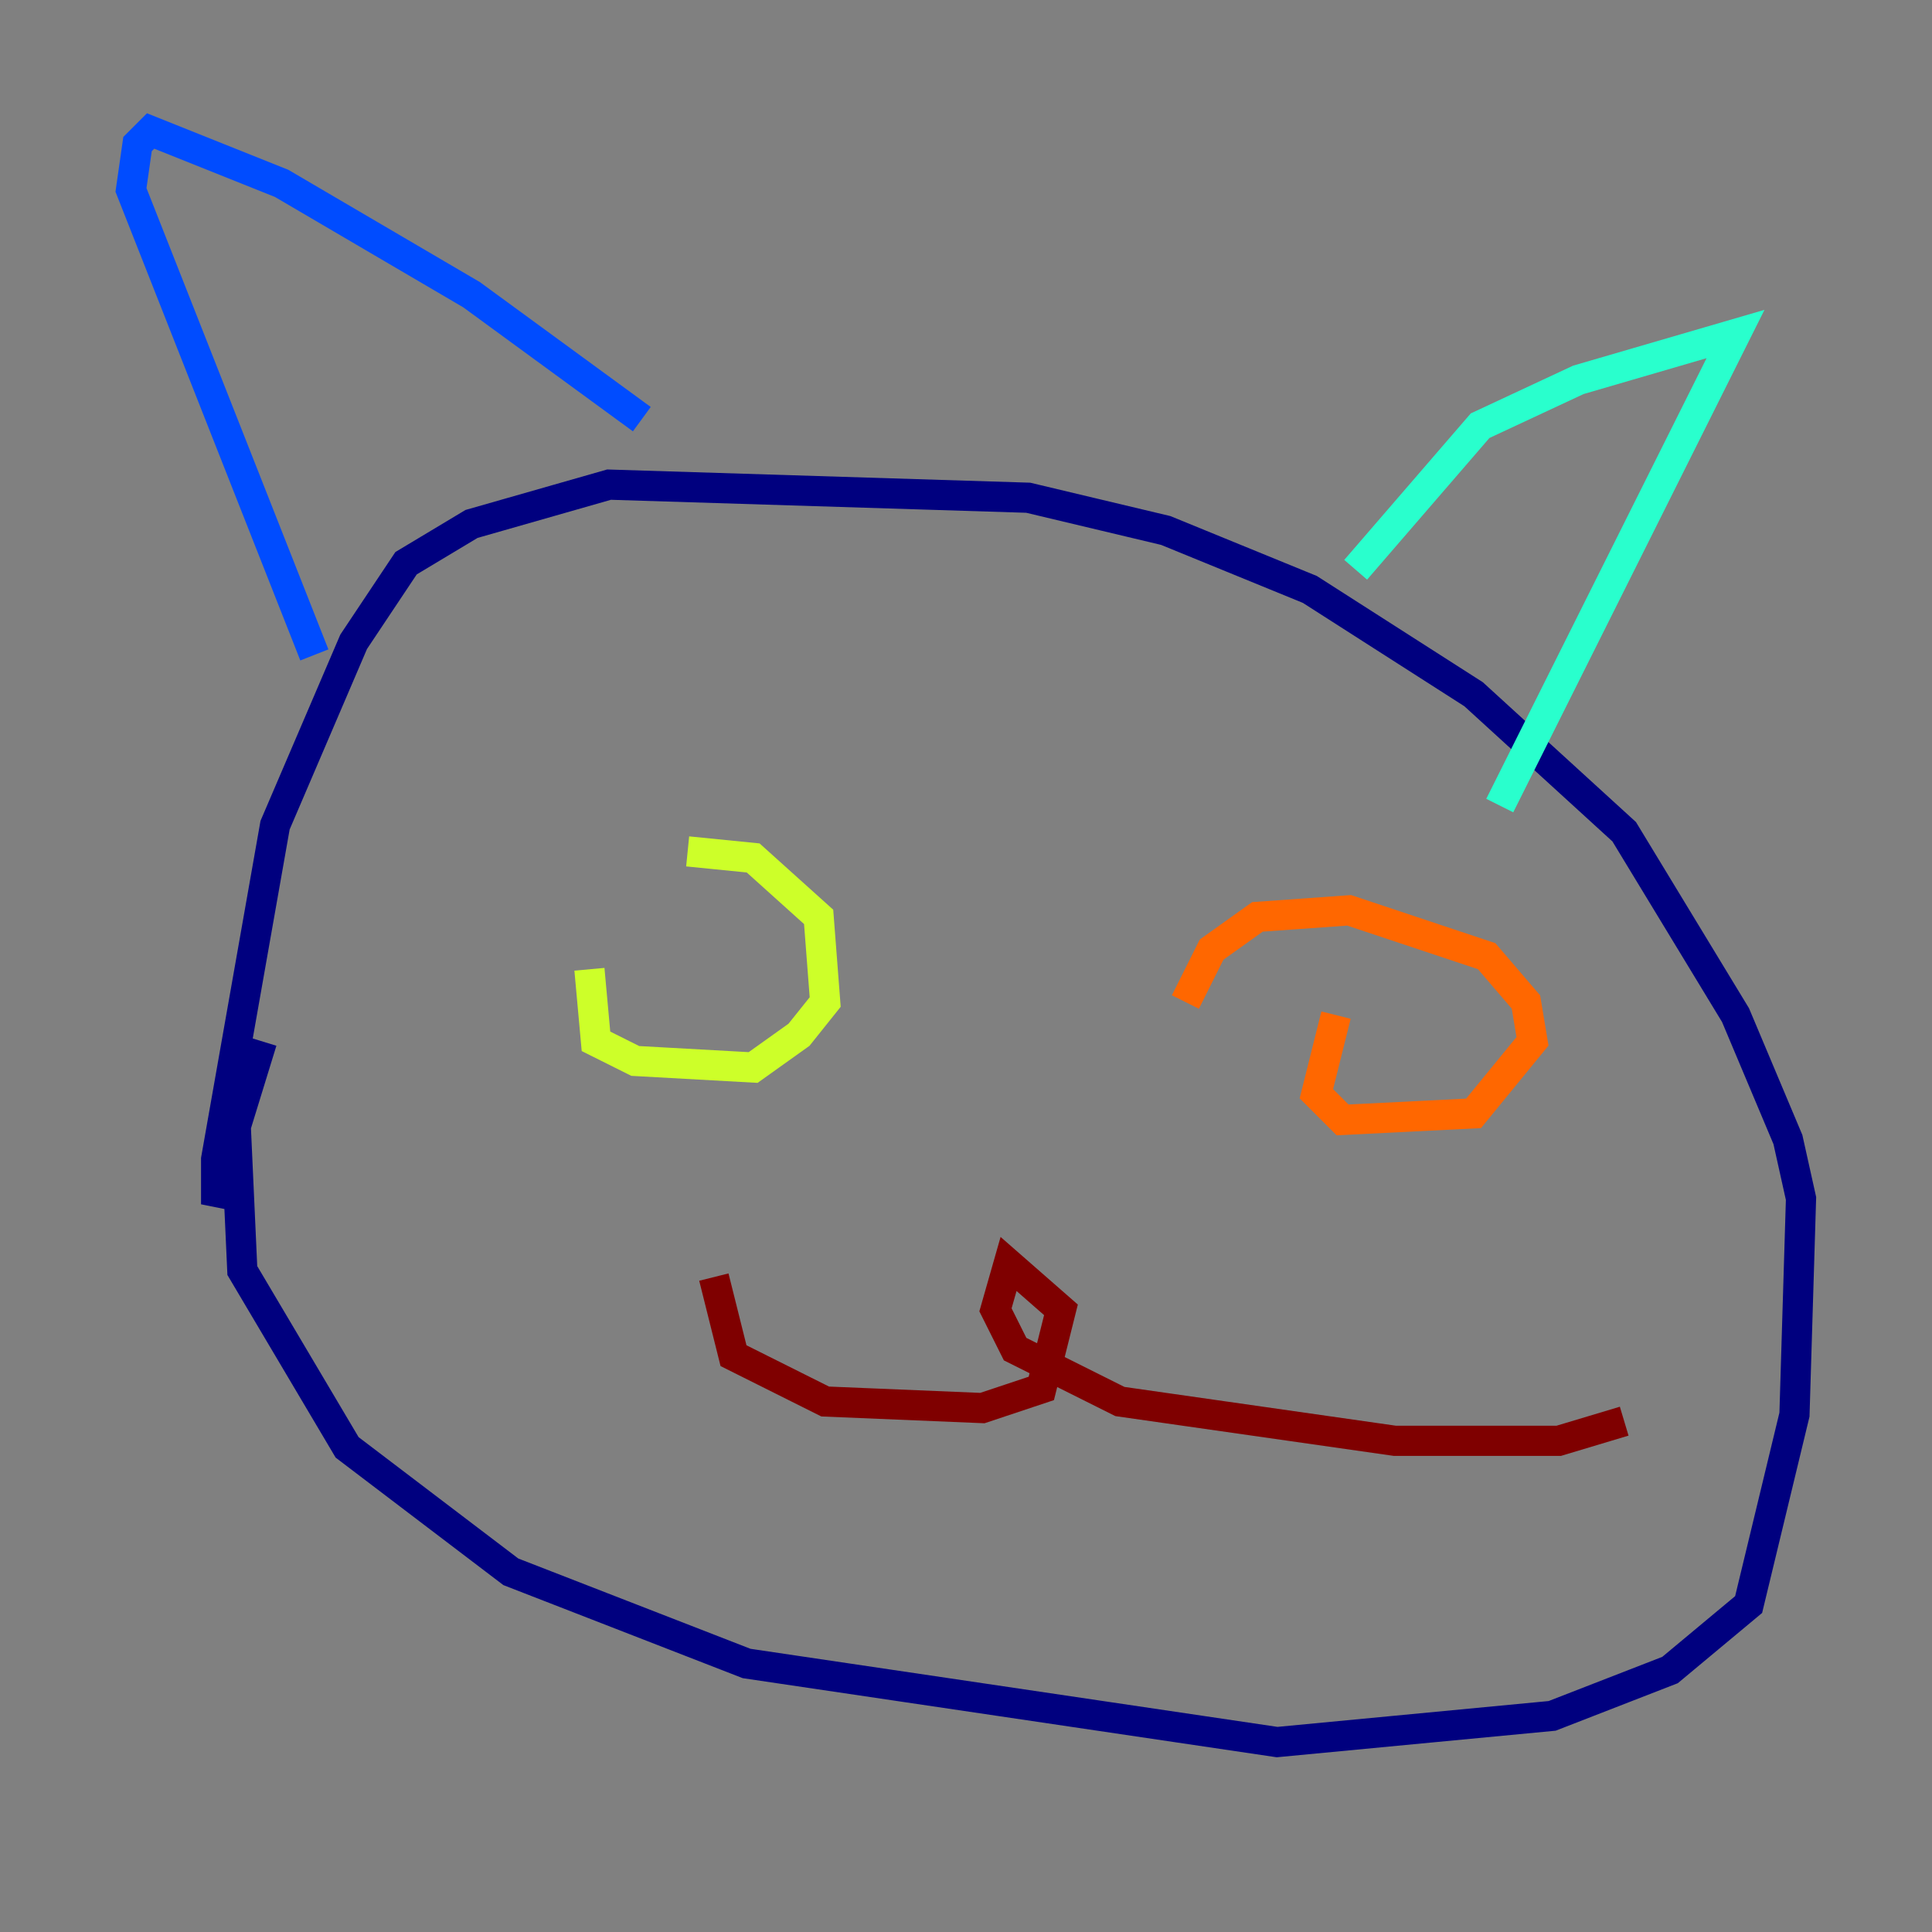 <?xml version="1.0" encoding="utf-8" ?>
<svg baseProfile="tiny" height="128" version="1.2" viewBox="0,0,128,128" width="128" xmlns="http://www.w3.org/2000/svg" xmlns:ev="http://www.w3.org/2001/xml-events" xmlns:xlink="http://www.w3.org/1999/xlink"><rect x="0" y="0" width="128" height="128" fill="#808080" stroke="none"/><defs /><polyline fill="none" points="17.356,68.99 15.62,74.63 16.054,84.176 22.997,95.891 33.844,104.136 49.464,110.21 84.61,115.417 102.834,113.681 110.644,110.644 115.851,106.305 118.888,93.722 119.322,79.403 118.454,75.498 114.983,67.254 107.607,55.105 97.627,45.993 86.78,39.051 77.234,35.146 68.122,32.976 40.352,32.108 31.241,34.712 26.902,37.315 23.43,42.522 18.224,54.671 14.319,76.8 14.319,78.969 16.488,79.403" stroke="#00007f" stroke-width="2" /><polyline fill="none" points="20.827,43.39 8.678,12.583 9.112,9.546 9.98,8.678 18.658,12.149 31.241,19.525 42.522,27.77" stroke="#004cff" stroke-width="2" /><polyline fill="none" points="89.817,37.749 98.061,28.203 104.57,25.166 114.983,22.129 99.363,53.37" stroke="#29ffcd" stroke-width="2" /><polyline fill="none" points="39.051,64.217 39.485,68.99 42.088,70.291 49.898,70.725 52.936,68.556 54.671,66.386 54.237,60.746 49.898,56.841 45.559,56.407" stroke="#cdff29" stroke-width="2" /><polyline fill="none" points="88.515,67.254 87.214,72.461 88.949,74.197 97.627,73.763 101.532,68.99 101.098,66.386 98.495,63.349 89.383,60.312 83.308,60.746 80.271,62.915 78.536,66.386" stroke="#ff6700" stroke-width="2" /><polyline fill="none" points="47.295,84.61 48.597,89.817 54.671,92.854 65.085,93.288 68.99,91.986 70.291,86.78 66.82,83.742 65.953,86.78 67.254,89.383 74.197,92.854 92.42,95.458 103.268,95.458 107.607,94.156" stroke="#7f0000" stroke-width="2" /></svg>